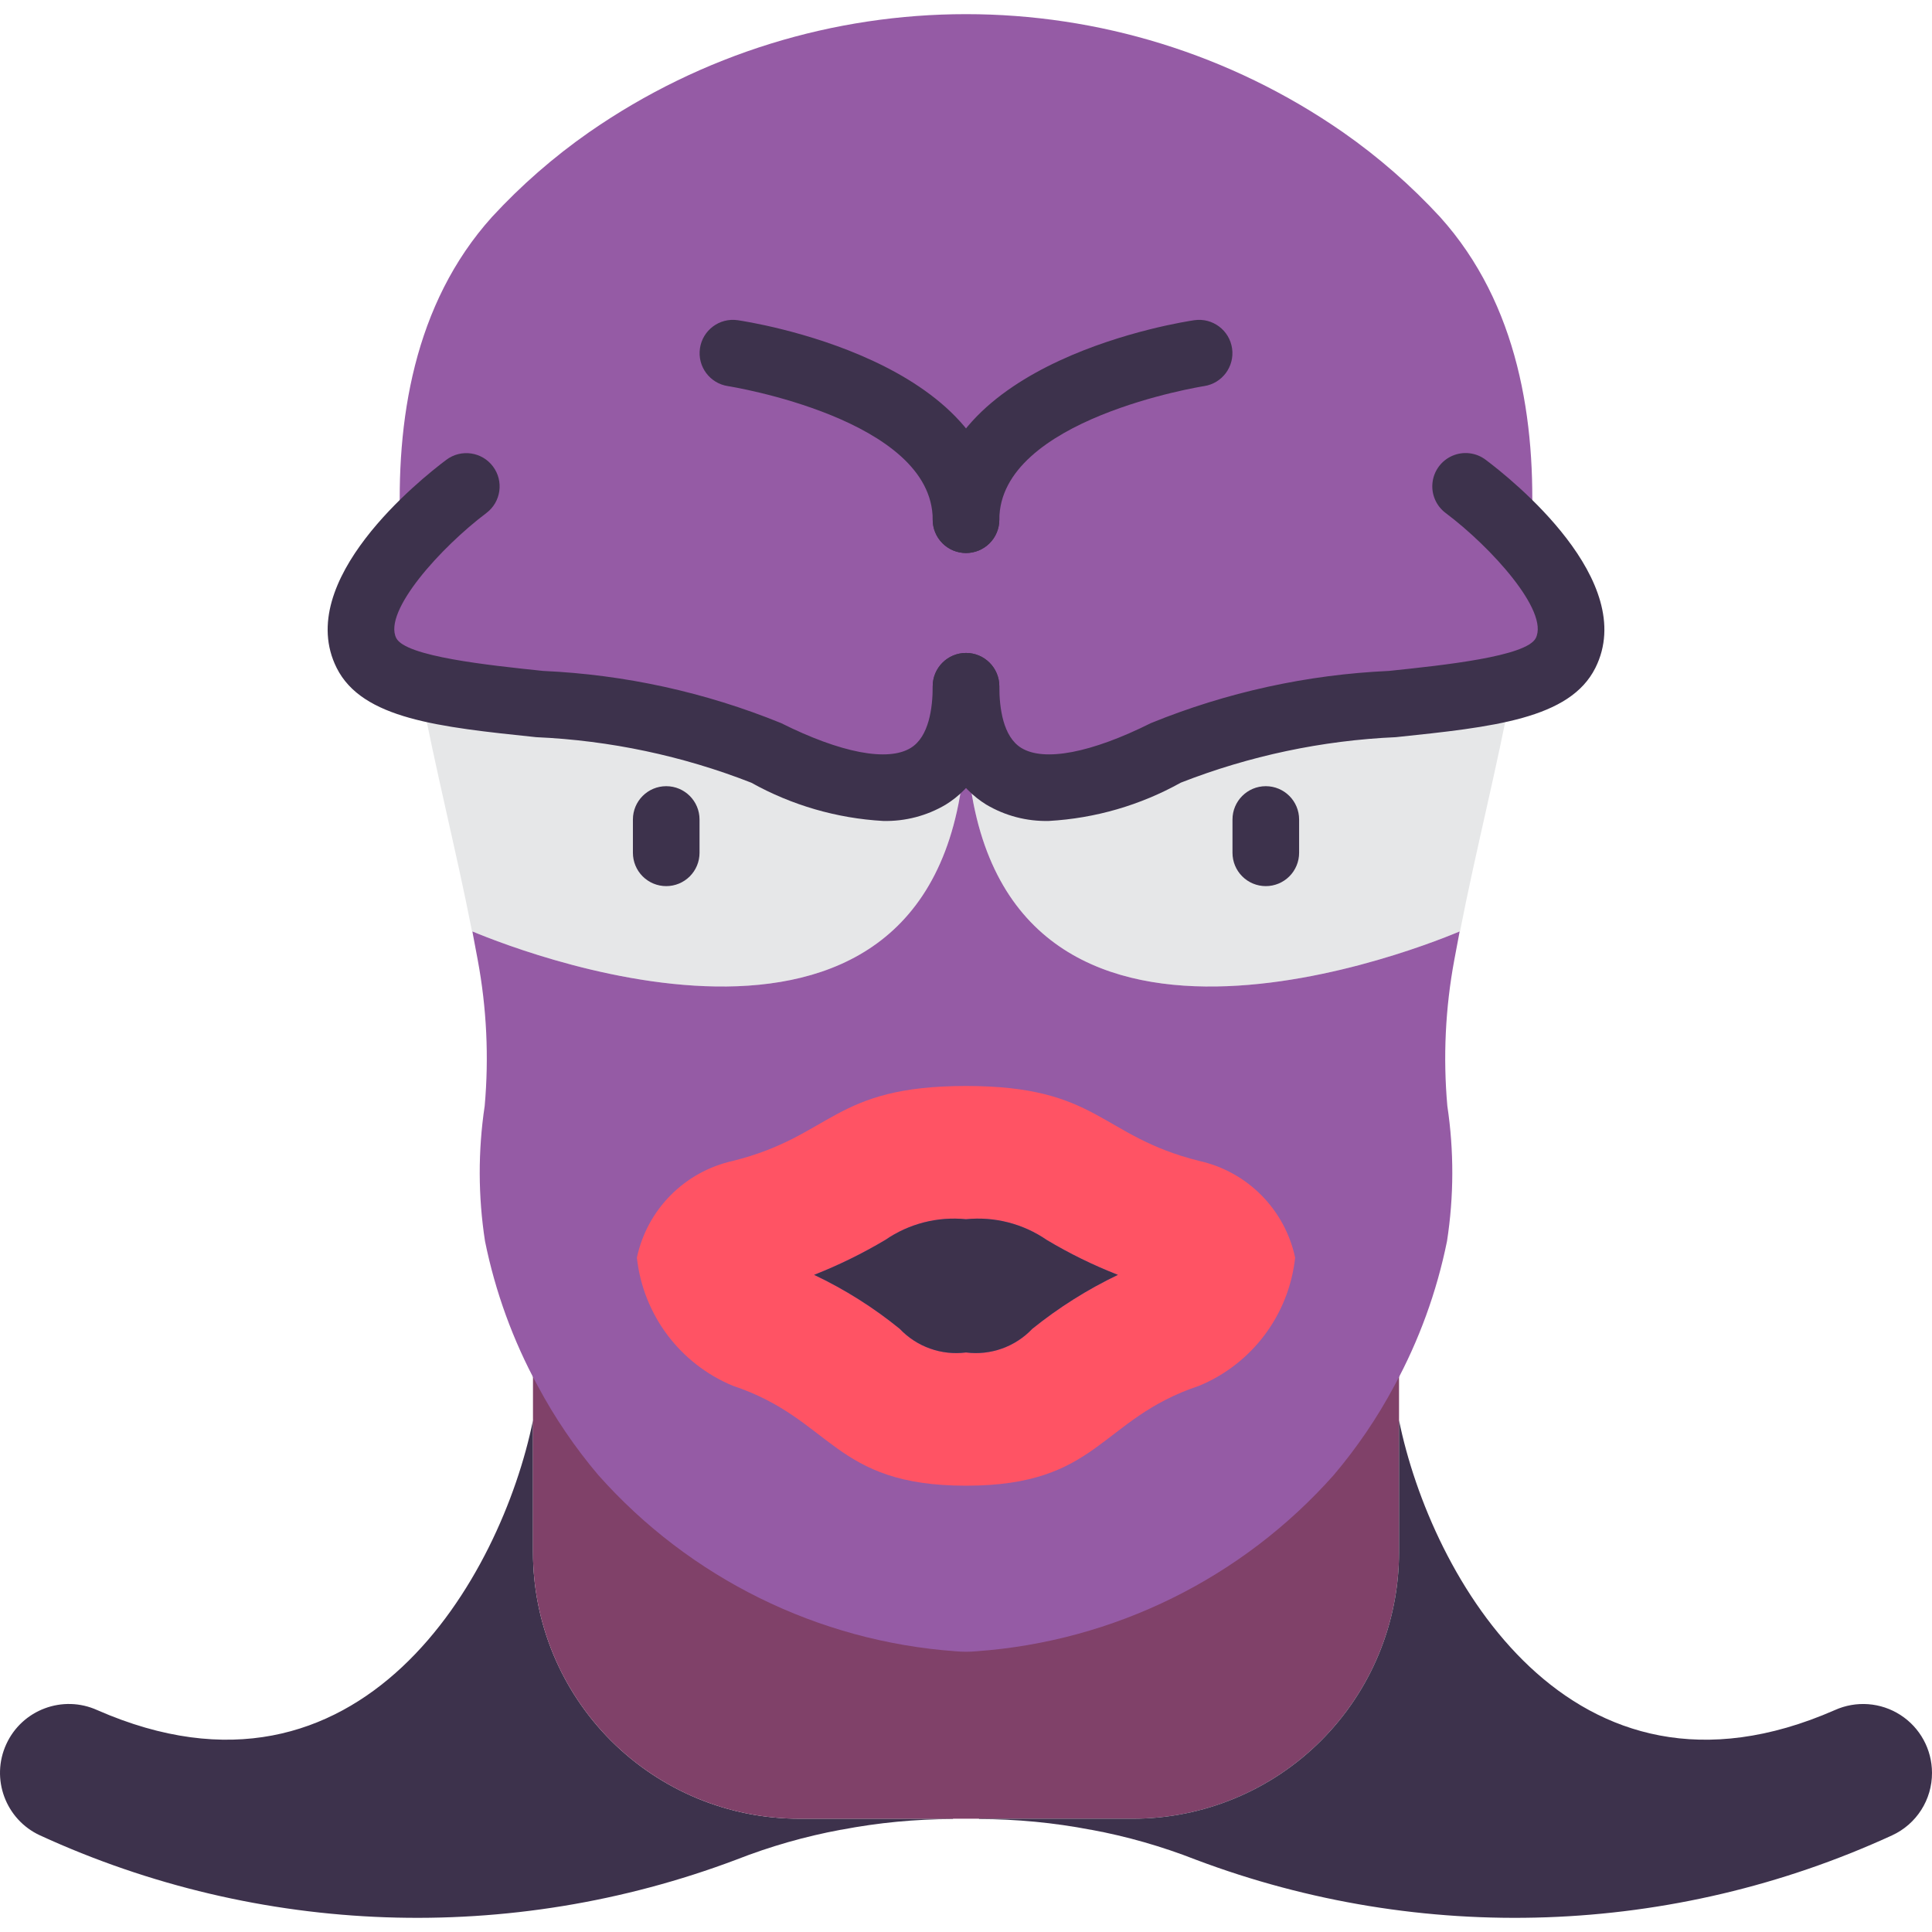 <?xml version="1.0" encoding="iso-8859-1"?>
<!-- Generator: Adobe Illustrator 19.0.0, SVG Export Plug-In . SVG Version: 6.00 Build 0)  -->
<svg version="1.1" id="Capa_1" xmlns="http://www.w3.org/2000/svg" xmlns:xlink="http://www.w3.org/1999/xlink" x="0px" y="0px"
	 viewBox="0 0 512.008 512.008" style="enable-background:new 0 0 512.008 512.008;" xml:space="preserve">
<g transform="translate(-1)">
	<path style="fill:#3D324C;" d="M253.565,481.988v0.088c-9.924,0.008-19.826,0.954-29.572,2.824h-0.088
		c-9.501,1.756-18.812,4.416-27.807,7.945c-59.89,22.587-126.329,20.267-184.497-6.444c-9.126-4.216-13.124-15.018-8.942-24.159
		c4.182-9.141,14.968-13.18,24.125-9.033c69.915,30.632,107.079-35.575,115.465-76.8v34.957
		c-0.005,18.731,7.434,36.697,20.679,49.942c13.245,13.245,31.211,20.684,49.942,20.679L253.565,481.988z"/>
	<path style="fill:#804169;" d="M371.766,358.402v52.966c0.005,18.731-7.434,36.697-20.679,49.942
		c-13.245,13.245-31.211,20.684-49.942,20.679h-88.276c-18.731,0.005-36.697-7.434-49.942-20.679
		c-13.245-13.245-20.684-31.211-20.679-49.942v-52.966h1.236c4.501,8.434,9.886,16.364,16.066,23.658
		c24.25,27.307,58.206,44.064,94.632,46.698c1.879,0.177,3.771,0.177,5.65,0c36.426-2.634,70.382-19.39,94.632-46.698
		c6.18-7.293,11.565-15.224,16.066-23.658H371.766z"/>
	<path style="fill:#3D324C;" d="M513.007,469.806c0.037,7.133-4.108,13.626-10.593,16.596
		c-58.168,26.711-124.607,29.032-184.497,6.444c-8.995-3.528-18.306-6.189-27.807-7.945h-0.088
		c-9.747-1.87-19.648-2.816-29.572-2.824v-0.088h40.695c18.731,0.005,36.697-7.434,49.942-20.679
		c13.245-13.245,20.684-31.211,20.679-49.942V376.41c8.386,41.225,45.55,107.432,115.465,76.8c5.643-2.555,12.197-2.073,17.406,1.28
		C509.845,457.844,512.997,463.611,513.007,469.806z"/>
	<g>
		<path style="fill:#E6E7E8;" d="M257.802,190.697h-0.794v2.56c-1.942,103.901-115.818,59.851-130.825,53.583h-0.088
			c-4.237-21.716-9.799-43.255-13.859-65.059c22.422,6.179,64.883,4.237,91.807,17.743c35.31,17.655,52.966,8.916,52.966-17.655
			C256.985,184.831,257.251,187.787,257.802,190.697z"/>
		<path style="fill:#E6E7E8;" d="M401.78,181.781c-4.061,21.804-9.622,43.343-13.859,65.059h-0.088
			c-14.919,6.268-128.883,50.317-130.825-53.583v-2.56h0.794c3.708,19.509,21.097,24.364,52.171,8.828
			C336.897,186.018,379.358,187.961,401.78,181.781z"/>
	</g>
	<path style="fill:#955BA5;" d="M386.42,254.344c-2.383,12.773-3.006,25.811-1.854,38.753c1.78,11.883,1.751,23.966-0.088,35.84
		c-2.713,13.395-7.414,26.308-13.948,38.312c-4.501,8.434-9.886,16.364-16.066,23.658c-24.25,27.307-58.206,44.064-94.632,46.698
		c-1.879,0.177-3.771,0.177-5.65,0c-36.426-2.634-70.382-19.39-94.632-46.698c-6.18-7.293-11.566-15.224-16.066-23.658
		c-6.533-12.004-11.234-24.917-13.948-38.312c-1.839-11.874-1.869-23.957-0.088-35.84c1.153-12.942,0.529-25.98-1.854-38.753
		c-0.442-2.472-0.971-5.031-1.412-7.503c15.007,6.268,128.883,50.317,130.825-53.583c1.942,103.901,115.906,59.851,130.825,53.583
		C387.391,249.312,386.861,251.872,386.42,254.344z"/>
	<path style="fill:#AF8066;" d="M124.594,128.904c-6.266,4.826-12.033,10.267-17.214,16.243"/>
	<path style="fill:#955BA5;" d="M415.904,173.042c-3.301,4.737-8.412,7.899-14.124,8.739c-22.422,6.179-64.883,4.237-91.807,17.743
		c-31.073,15.537-48.463,10.681-52.171-8.828c-0.551-2.91-0.817-5.866-0.794-8.828c0,26.571-17.655,35.31-52.966,17.655
		c-26.924-13.506-69.385-11.564-91.807-17.743c-5.712-0.84-10.823-4.002-14.124-8.739c-4.326-8.563,1.854-19.244,9.269-27.895
		c-0.088-1.589-0.177-3.266-0.265-4.855c-1.236-28.513,3.442-59.674,24.276-82.803c7.73-8.378,16.342-15.896,25.688-22.422
		c60.076-41.754,139.78-41.754,199.857,0c9.346,6.526,17.959,14.044,25.688,22.422c20.834,23.128,25.512,54.29,24.276,82.803
		c-0.088,1.589-0.177,3.266-0.265,4.855C414.05,153.798,420.229,164.479,415.904,173.042z"/>
	<path style="fill:#AF8066;" d="M406.635,145.147c-5.181-5.975-10.948-11.417-17.214-16.243"/>
	<path style="fill:#FF5364;" d="M318.8,307.663c-26.483-6.621-26.483-19.862-61.793-19.862s-35.31,13.241-61.793,19.862
		c-12.752,2.826-22.686,12.828-25.423,25.6v0.088c1.657,15.091,11.4,28.082,25.423,33.898c26.483,8.828,26.483,26.483,61.793,26.483
		s35.31-17.655,61.793-26.483c14.023-5.816,23.767-18.807,25.423-33.898v-0.088C341.487,320.491,331.553,310.488,318.8,307.663z
		 M274.574,352.154c-4.521,4.772-11.047,7.1-17.567,6.268c-6.52,0.832-13.046-1.496-17.567-6.268
		c-6.962-5.659-14.579-10.461-22.687-14.301c6.537-2.575,12.854-5.675,18.891-9.269c6.249-4.295,13.819-6.234,21.363-5.473
		c7.544-0.761,15.114,1.178,21.363,5.473c6.027,3.612,12.346,6.712,18.891,9.269C289.171,341.726,281.558,346.525,274.574,352.154z"
		/>
	<g>
		<path style="fill:#3D324C;" d="M297.261,337.853c-8.09,3.873-15.703,8.672-22.687,14.301c-4.521,4.772-11.047,7.1-17.567,6.268
			c-6.52,0.832-13.046-1.496-17.567-6.268c-6.962-5.659-14.579-10.461-22.687-14.301c6.537-2.575,12.854-5.675,18.891-9.269
			c6.249-4.295,13.819-6.234,21.363-5.473c7.544-0.761,15.114,1.178,21.363,5.473C284.397,332.196,290.716,335.296,297.261,337.853z
			"/>
		<path style="fill:#3D324C;" d="M257.007,146.559c-2.341,0.001-4.587-0.929-6.243-2.585c-1.656-1.656-2.585-3.901-2.585-6.243
			c0-26.698-53.698-35.323-54.241-35.401c-4.814-0.714-8.143-5.189-7.442-10.005c0.701-4.816,5.167-8.157,9.985-7.469
			c2.828,0.41,69.353,10.53,69.353,52.875c0.001,2.341-0.929,4.587-2.585,6.243C261.594,145.63,259.349,146.56,257.007,146.559z"/>
		<path style="fill:#3D324C;" d="M257.007,146.559c-2.341,0.001-4.587-0.929-6.243-2.585c-1.656-1.656-2.585-3.901-2.585-6.243
			c0-42.345,66.526-52.466,69.353-52.875c4.818-0.688,9.284,2.653,9.985,7.469c0.701,4.816-2.628,9.291-7.442,10.005
			c-0.543,0.078-54.241,8.703-54.241,35.401c0.001,2.341-0.929,4.587-2.585,6.243C261.594,145.63,259.349,146.56,257.007,146.559z"
			/>
		<path style="fill:#3D324C;" d="M177.559,234.835c-2.341,0.001-4.587-0.929-6.243-2.585c-1.656-1.656-2.585-3.901-2.585-6.243
			v-8.828c0-4.875,3.952-8.828,8.828-8.828s8.828,3.952,8.828,8.828v8.828c0.001,2.341-0.929,4.587-2.585,6.243
			C182.146,233.906,179.9,234.836,177.559,234.835z"/>
		<path style="fill:#3D324C;" d="M336.456,234.835c-2.341,0.001-4.587-0.929-6.243-2.585c-1.656-1.656-2.585-3.901-2.585-6.243
			v-8.828c0-4.875,3.952-8.828,8.828-8.828s8.828,3.952,8.828,8.828v8.828c0.001,2.341-0.929,4.587-2.585,6.243
			C341.043,233.906,338.797,234.836,336.456,234.835z"/>
		<path style="fill:#3D324C;" d="M235.042,217.563c-12.267-0.691-24.217-4.159-34.948-10.142
			c-18.212-7.124-37.472-11.198-57.009-12.06c-25.75-2.69-46.095-4.815-52.871-18.371c-11.534-23.078,22.198-49.987,29.086-55.147
			c3.898-2.914,9.42-2.122,12.342,1.771c2.922,3.893,2.14,9.416-1.747,12.345c-12.017,9.043-27.431,26.043-23.888,33.134
			c2.448,4.897,24.397,7.19,38.914,8.711c21.658,0.974,42.989,5.65,63.069,13.823c15.81,7.905,28.345,10.319,34.397,6.565
			c4.785-2.957,5.793-10.509,5.793-16.323c0-4.875,3.952-8.828,8.828-8.828s8.828,3.952,8.828,8.828
			c0,18.668-7.706,27.349-14.164,31.345C246.648,216.201,240.884,217.708,235.042,217.563z"/>
		<path style="fill:#3D324C;" d="M278.973,217.563c-5.842,0.146-11.607-1.362-16.629-4.349
			c-6.457-3.996-14.164-12.677-14.164-31.345c0-4.875,3.952-8.828,8.828-8.828s8.828,3.952,8.828,8.828
			c0,5.815,1.009,13.366,5.793,16.323c6.052,3.754,18.586,1.341,34.397-6.565c20.08-8.174,41.411-12.849,63.069-13.823
			c14.517-1.522,36.466-3.815,38.914-8.711c3.56-7.125-11.862-24.112-23.879-33.129c-2.533-1.887-3.863-4.985-3.489-8.121
			c0.374-3.136,2.396-5.833,5.302-7.072c2.906-1.239,6.251-0.83,8.773,1.072c6.888,5.159,40.621,32.069,29.086,55.147
			c-6.776,13.556-27.121,15.681-52.871,18.371c-19.536,0.862-38.797,4.937-57.009,12.06
			C303.189,213.403,291.24,216.87,278.973,217.563z"/>
	</g>
</g>
<g>
</g>
<g>
</g>
<g>
</g>
<g>
</g>
<g>
</g>
<g>
</g>
<g>
</g>
<g>
</g>
<g>
</g>
<g>
</g>
<g>
</g>
<g>
</g>
<g>
</g>
<g>
</g>
<g>
</g>
</svg>
